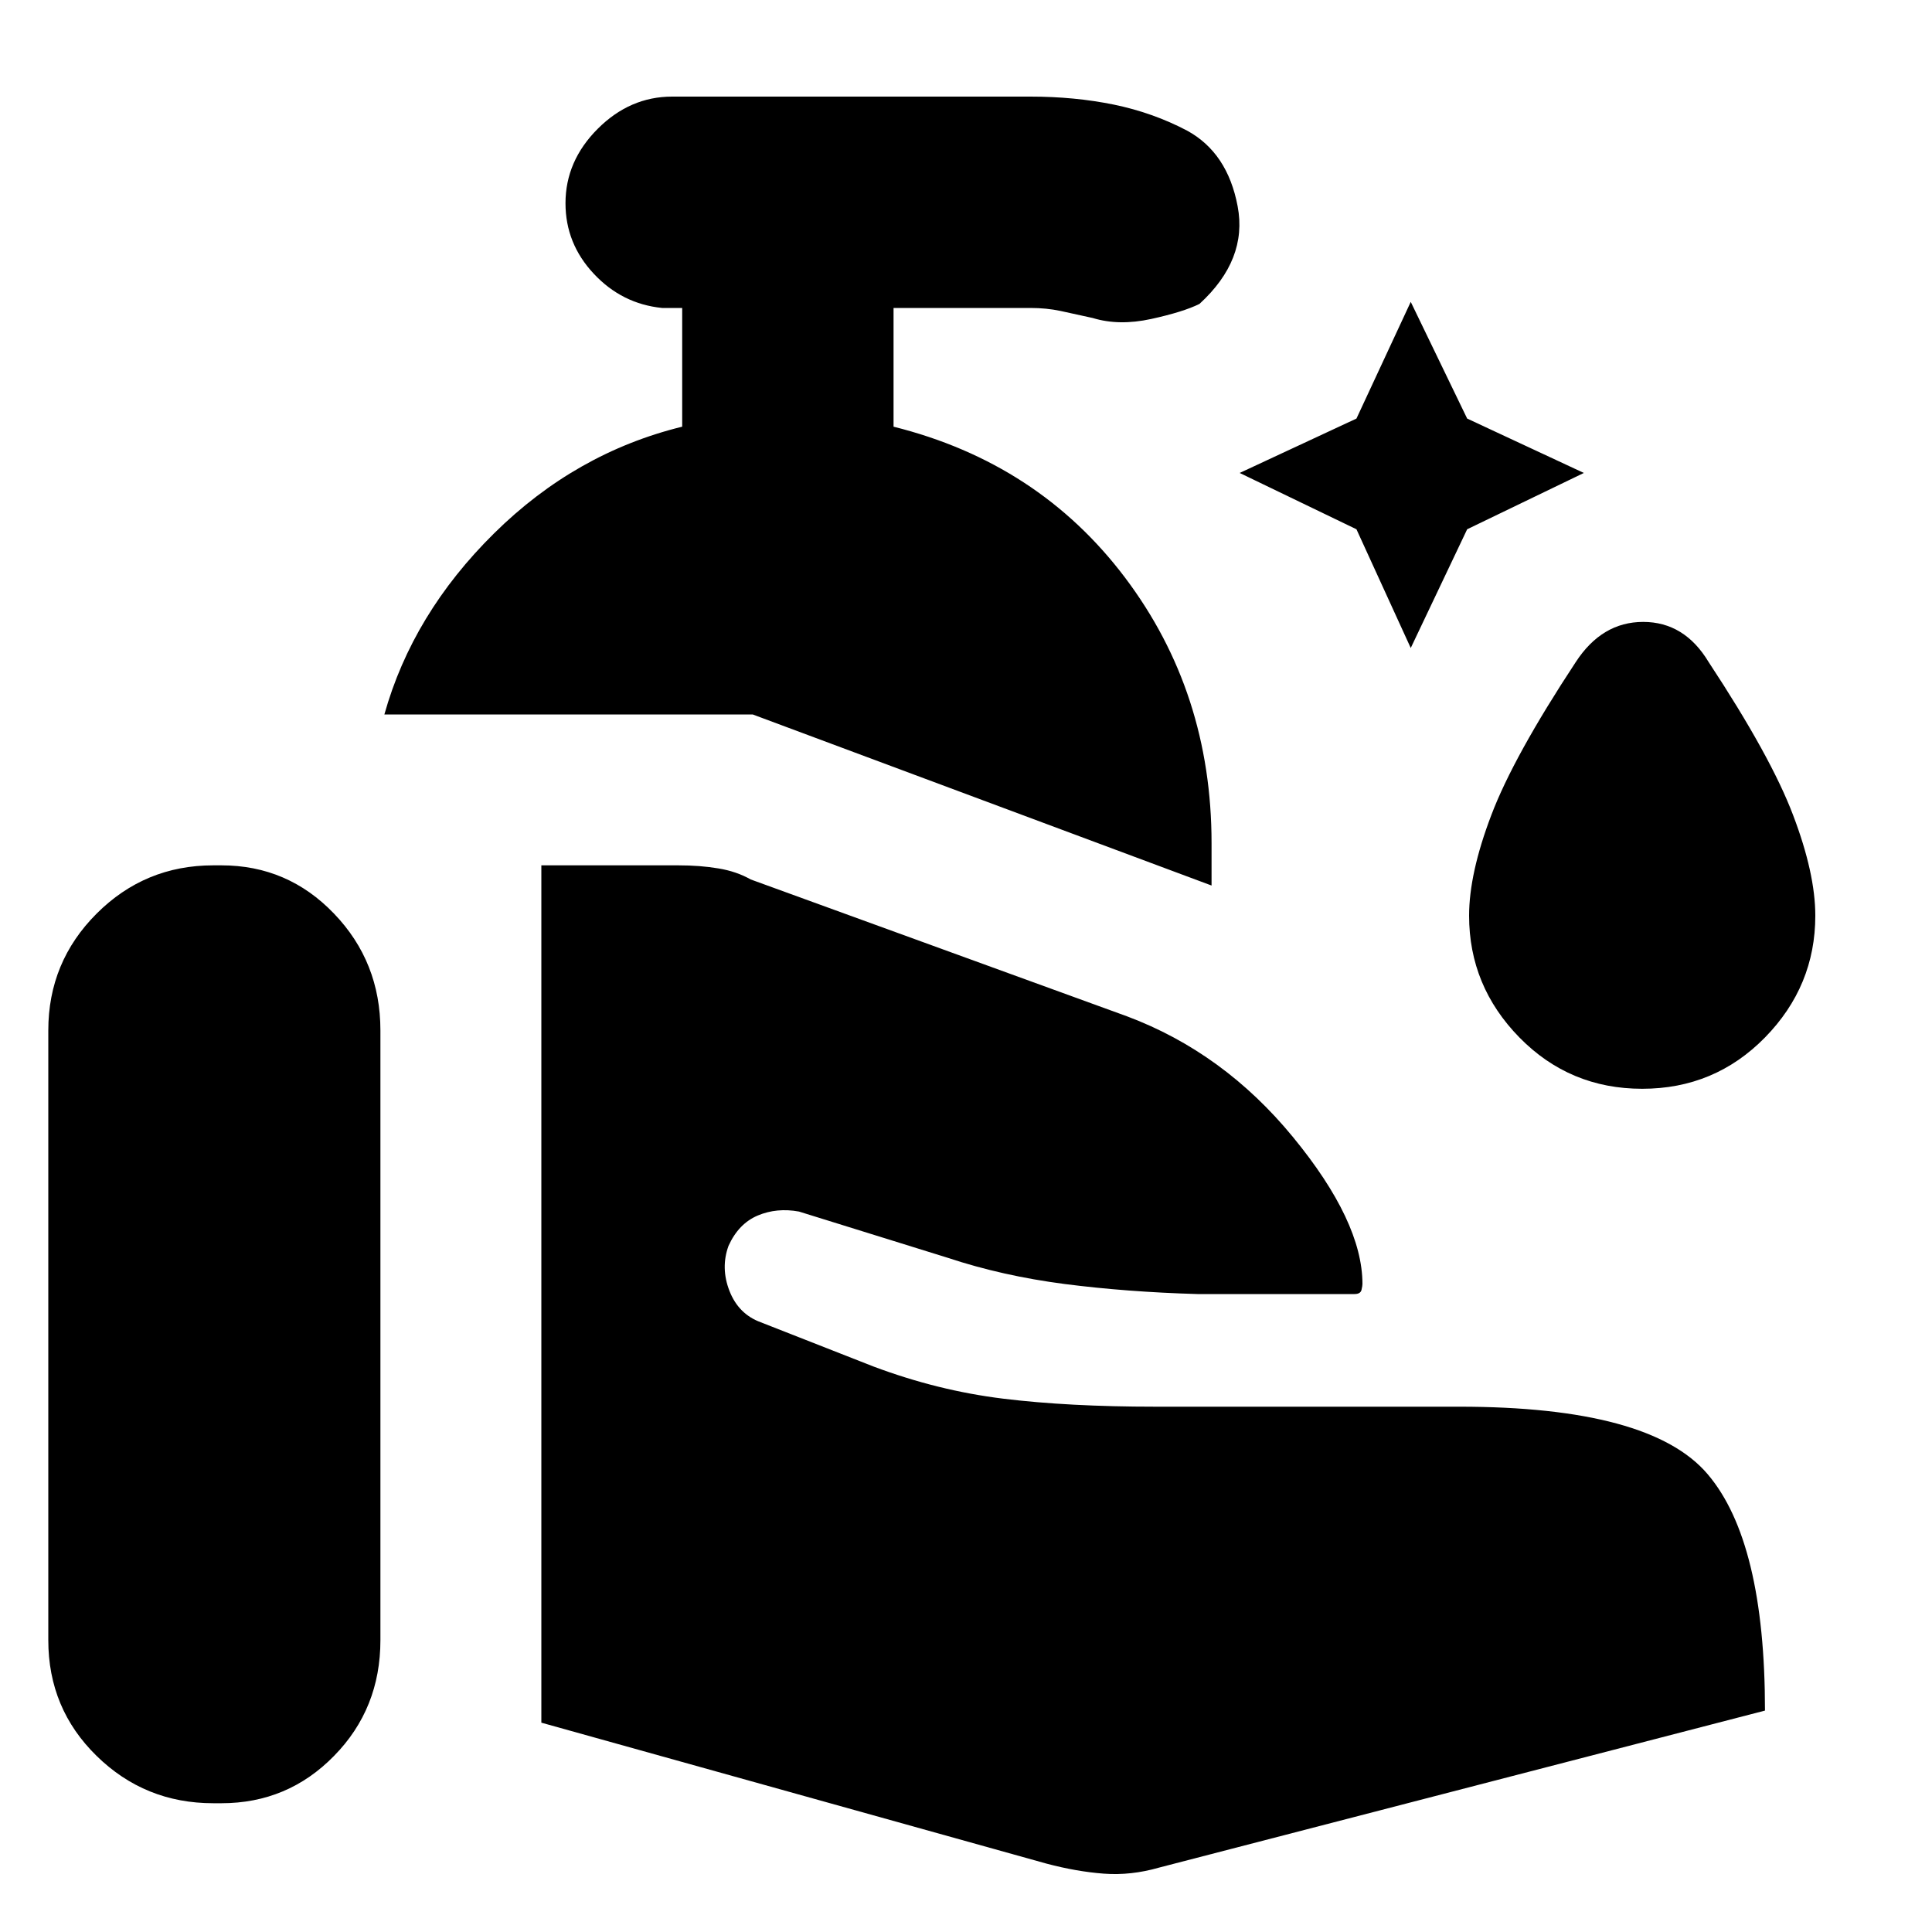 <svg xmlns="http://www.w3.org/2000/svg" height="20" width="20"><path d="M14.604 6.708 14.042 5.479 12.833 4.896 14.042 4.333 14.604 3.125 15.188 4.333 16.396 4.896 15.188 5.479ZM17 11.271Q16.25 11.271 15.729 10.74Q15.208 10.208 15.208 9.479Q15.208 9.042 15.438 8.438Q15.667 7.833 16.312 6.854Q16.583 6.438 17.01 6.438Q17.438 6.438 17.688 6.854Q18.333 7.833 18.562 8.438Q18.792 9.042 18.792 9.479Q18.792 10.208 18.271 10.74Q17.75 11.271 17 11.271ZM12.542 9.167 7.792 7.396H3.979Q4.271 6.354 5.115 5.521Q5.958 4.688 7.062 4.417V3.188H6.854Q6.438 3.146 6.146 2.833Q5.854 2.521 5.854 2.104Q5.854 1.667 6.188 1.333Q6.521 1 6.958 1H10.667Q11.125 1 11.531 1.083Q11.938 1.167 12.292 1.354Q12.708 1.583 12.812 2.135Q12.917 2.688 12.417 3.146Q12.25 3.229 11.917 3.302Q11.583 3.375 11.312 3.292Q11.125 3.25 10.979 3.219Q10.833 3.188 10.667 3.188H9.25V4.417Q10.75 4.792 11.646 5.979Q12.542 7.167 12.542 8.729ZM0.5 16.979V10.667Q0.5 9.958 1 9.458Q1.5 8.958 2.208 8.958H2.292Q2.979 8.958 3.458 9.458Q3.938 9.958 3.938 10.667V16.979Q3.938 17.688 3.458 18.177Q2.979 18.667 2.292 18.667H2.208Q1.5 18.667 1 18.177Q0.5 17.688 0.5 16.979ZM10.833 19.292 5.604 17.833V8.958H7.021Q7.25 8.958 7.438 8.99Q7.625 9.021 7.771 9.104L11.667 10.521Q12.667 10.896 13.385 11.771Q14.104 12.646 14.104 13.292Q14.104 13.312 14.094 13.354Q14.083 13.396 14.021 13.396H12.396Q11.667 13.375 11.021 13.292Q10.375 13.208 9.812 13.021L8.271 12.542Q8.042 12.5 7.844 12.583Q7.646 12.667 7.542 12.896Q7.458 13.125 7.552 13.365Q7.646 13.604 7.875 13.688L9.042 14.146Q9.708 14.396 10.385 14.479Q11.062 14.562 11.958 14.562H15.104Q17.083 14.562 17.677 15.26Q18.271 15.958 18.271 17.708L12 19.333Q11.708 19.417 11.427 19.396Q11.146 19.375 10.833 19.292Z"/></svg>
